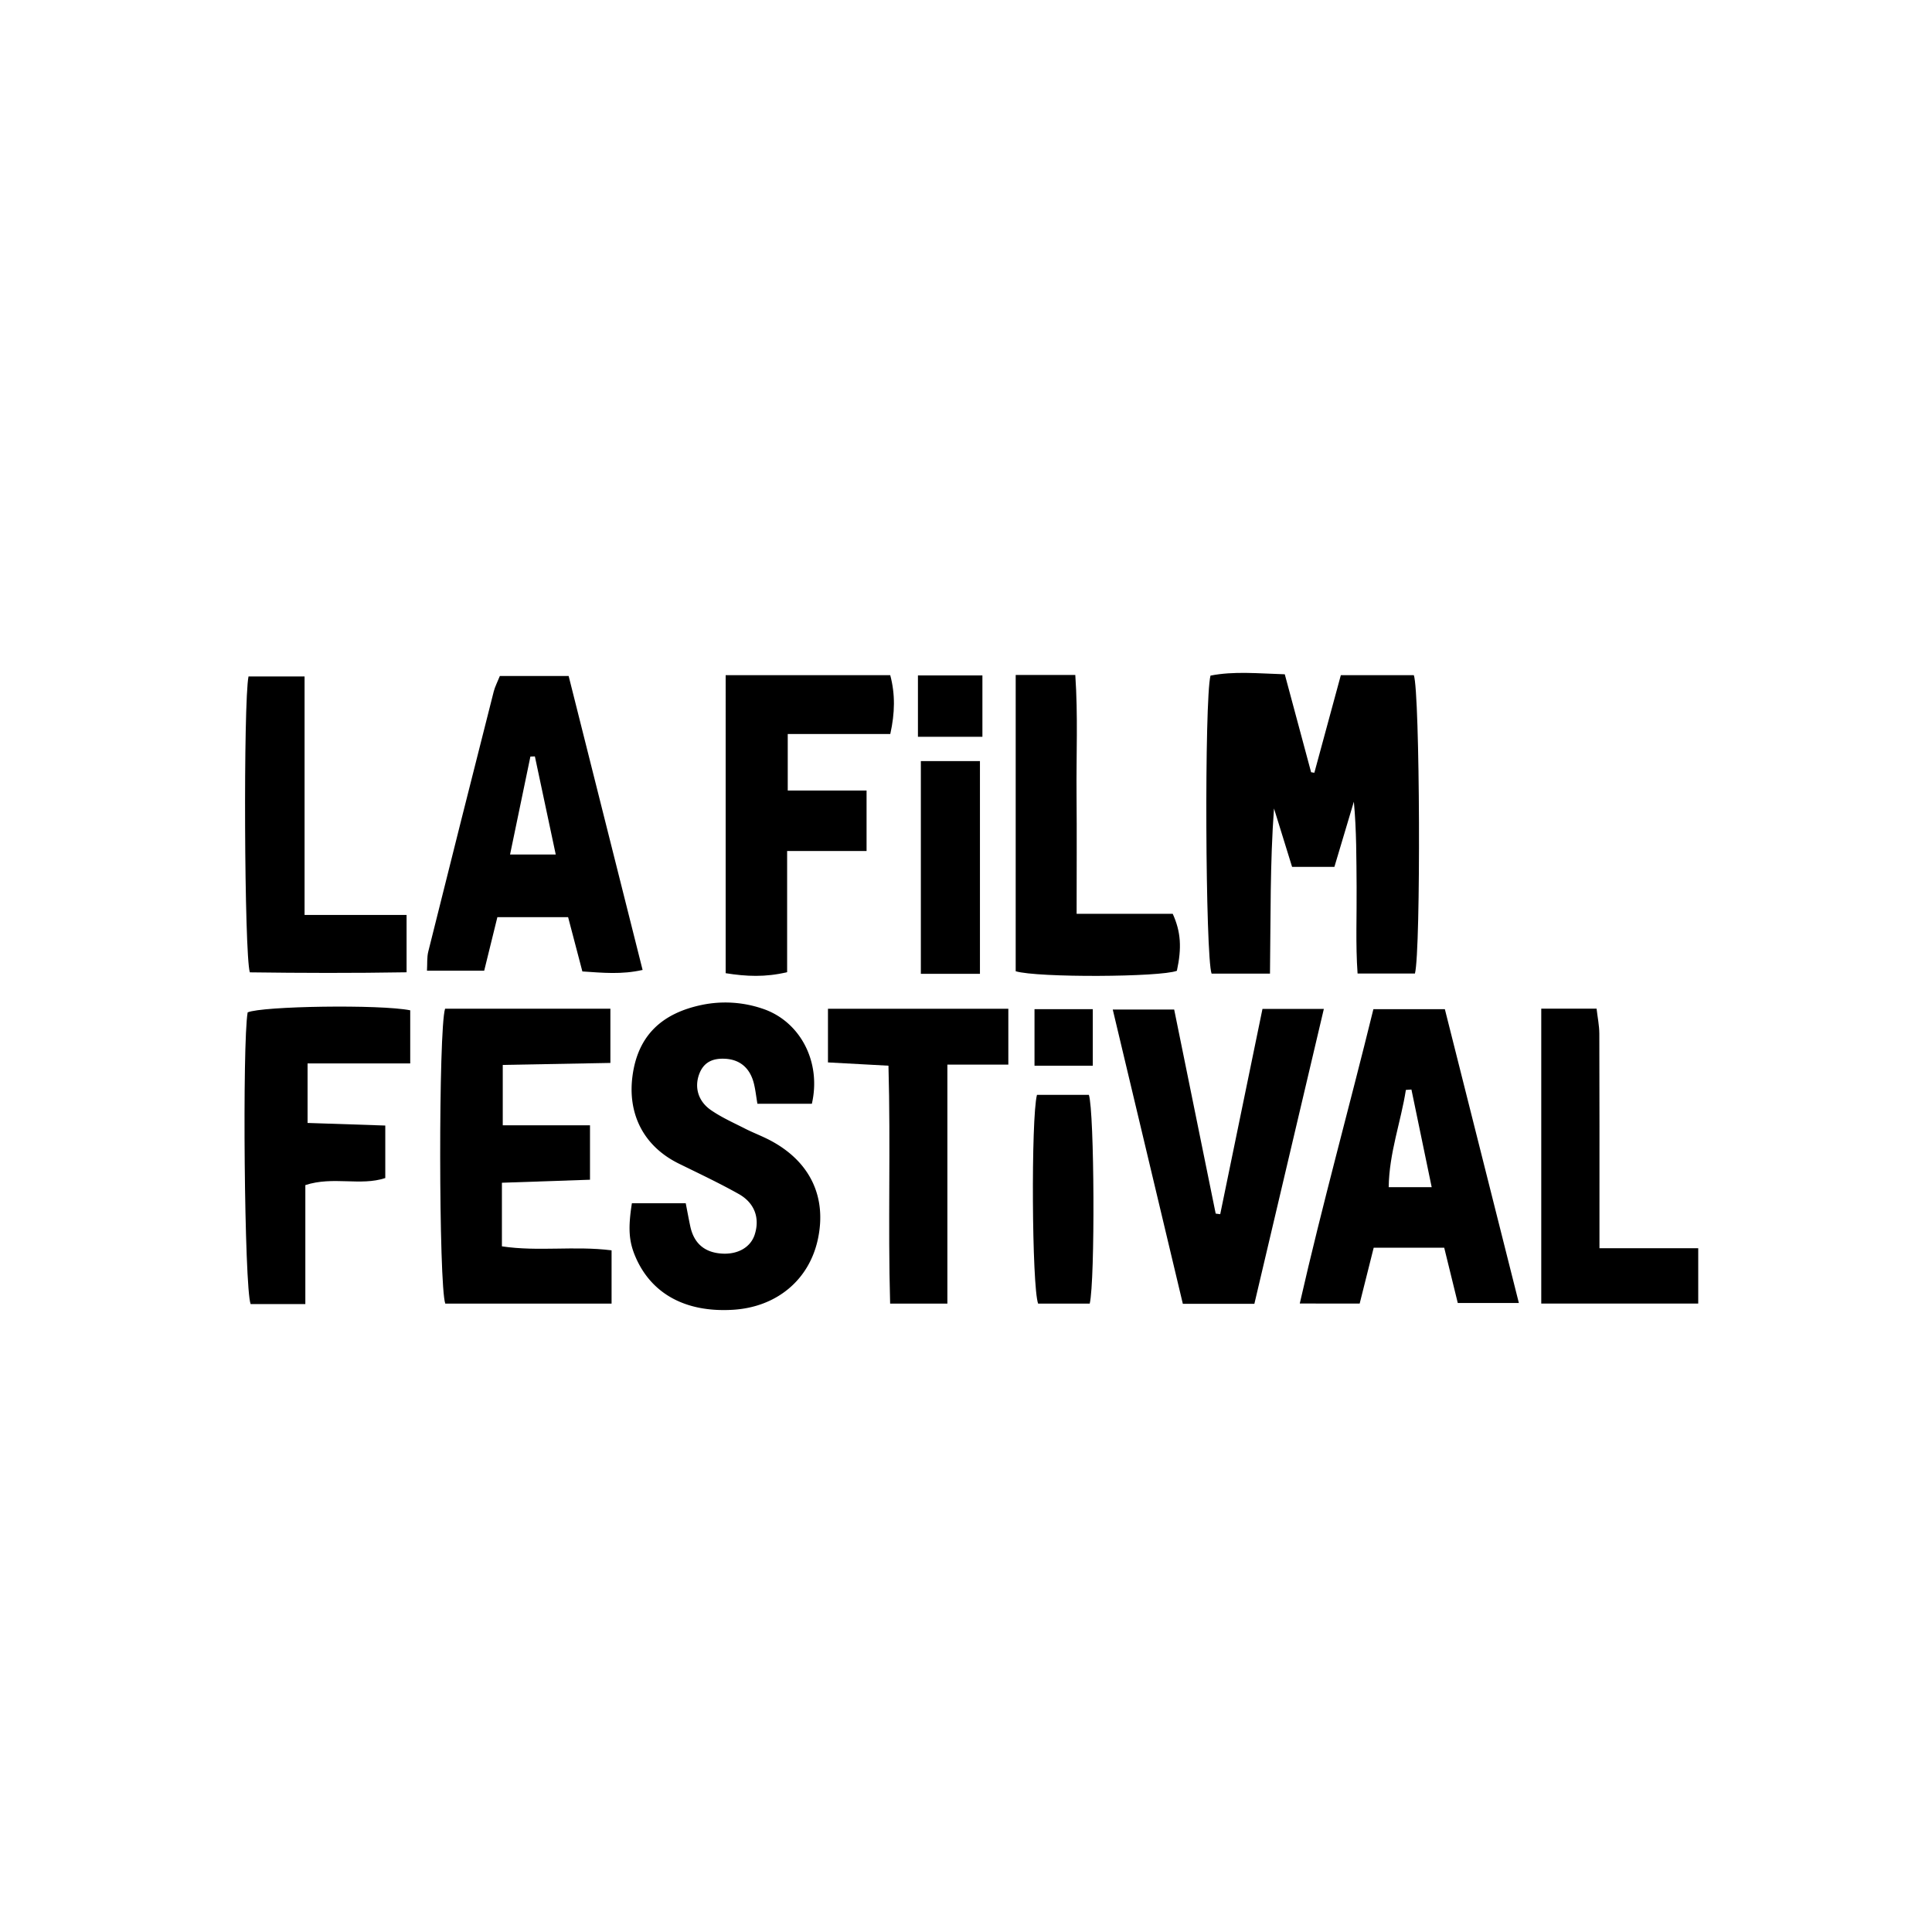 <svg xmlns="http://www.w3.org/2000/svg" viewBox="0 0 1000 1000">
  <title>LAFilmFest</title>
  <g id="LAFilmFest">
    <g>
      <path d="M665,349.011l13.627,50.7,1.681.264,13.705-50.5H731.8c3.189,9,3.7,142.176.578,154.417h-29.7c-1.07-15.244-.37-30.05-.5-44.807-.125-14.567-.027-29.137-1.422-44.136-3.267,10.945-6.535,21.891-10.073,33.741h-21.9l-9.362-30.228c-2.083,28.334-1.687,56.452-2.08,85.494H627.119c-3.219-8.723-3.807-141.542-.571-154.258C638.561,347.312,651.013,348.575,665,349.011Z"/>
      <path d="M327.071,622.791h27.864c.815,4.163,1.523,8.07,2.352,11.95,1.88,8.808,7.372,13.531,16.306,14.112,8.319.542,14.921-3.261,17.038-9.813,2.735-8.468.065-16.354-8.286-21.043-10.071-5.653-20.551-10.586-30.925-15.685-18.875-9.277-26.474-26.325-24.082-45.063C330,536.411,342.112,524.5,363.459,520.1a59.807,59.807,0,0,1,30.93,1.889c19.6,6.344,30.878,27.451,25.825,49.326h-28.18c-.68-4-1.027-7.32-1.83-10.524-2.01-8.028-7.24-12.381-14.885-12.777-6.176-.32-10.984,1.574-13.359,7.793-2.587,6.777-.771,14.053,5.963,18.734,5.467,3.8,11.678,6.558,17.651,9.6,4.319,2.2,8.9,3.891,13.174,6.159,20.563,10.9,29.3,29.232,24.562,51.2-4.546,21.07-21.378,35.049-43.865,36.43-24.4,1.5-42.191-8.116-50.475-27.276C325.543,642.724,324.99,635.975,327.071,622.791Z"/>
      <path d="M258.728,349.884h35.6c12.715,50.537,25.328,100.671,38.281,152.156-10.9,2.46-20.63,1.478-31.175.775l-7.376-28.083H257.437c-2.177,8.846-4.374,17.771-6.818,27.7H221c.221-3.634-.073-6.9.676-9.9q16.8-67.351,33.887-134.631C256.191,355.432,257.433,353.118,258.728,349.884Zm18.129,41.633-2.323.073-10.528,50.7h23.645C283.884,424.567,280.37,408.042,276.857,391.517Z"/>
      <path d="M260.227,582.447h45.157v28.176l-45.592,1.561v32.923c18.8,2.822,37.479-.362,56.76,2.062V674.76H230.479c-3.417-9.407-3.575-142.021-.105-152.647h85.561v28.059L260.227,551.2Z"/>
      <path d="M672.757,674.706c11.752-51.6,25.593-101.378,38.113-152.366h36.987l38.312,152.095H754.547c-2.271-9.253-4.551-18.546-7.025-28.626h-36.5l-7.254,28.9Zm57.8-110.765-2.878.2c-2.579,16.556-8.643,32.5-8.893,50.344H741.04Z"/>
      <path d="M685.219,522.219c-12.149,51.568-23.991,101.839-35.959,152.64H612.238c-11.976-50.286-23.931-100.481-36.278-152.324h31.795c7.127,35.035,14.3,70.328,21.483,105.62l2.348.307,21.867-106.243Z"/>
      <path d="M407.734,379.93v29.231h40.8v31.308H407.416V503.2c-11.294,2.678-21.067,2.235-31.815.524V349.455h85.181c2.637,9.917,2.446,19.578.027,30.475Z"/>
      <path d="M158.043,674.994H129.73c-3.291-8.455-4.357-135.293-1.541-150.987,7.463-3.249,68.53-4.22,84.142-1.073v27.5H159.2v30.8l40.222,1.345v27.177c-12.839,4.257-27.056-1.057-41.38,3.651Z"/>
      <path d="M525.725,349.368h30.847c1.438,21.012.469,41.395.647,61.725.175,20.119.038,40.241.038,61.887H607c4.274,9.4,4.707,17.707,2.157,29.5-8.446,3.312-72.175,3.634-83.436.237Z"/>
      <path d="M521.915,551.045H490.363V674.738H460.732c-1.168-40.849.3-81.323-.862-123.135l-31.315-1.7V522.145h93.36Z"/>
      <path d="M128.631,350.12h29.013V473.572h52.8v29.685c-27.608.463-54.565.388-81.135.026C126.414,493.715,125.92,363.436,128.631,350.12Z"/>
      <path d="M797.752,522.084h28.635c.51,4.449,1.405,8.7,1.422,12.947.121,32.094.069,64.189.071,96.283,0,4.366,0,8.731,0,14.765H879v28.648H797.752Z"/>
      <path d="M507.218,504.048H476.629V393.94h30.589Z"/>
      <path d="M536.735,566.686H563.6c2.864,8.833,3.272,95.9.439,108.074H537.327C534.078,665.805,533.606,578.861,536.735,566.686Z"/>
      <path d="M475.124,381.365V349.6h33.37v31.764Z"/>
      <path d="M565.627,522.342V551.62H535.459V522.342Z"/>
    </g>
  </g>
</svg>
